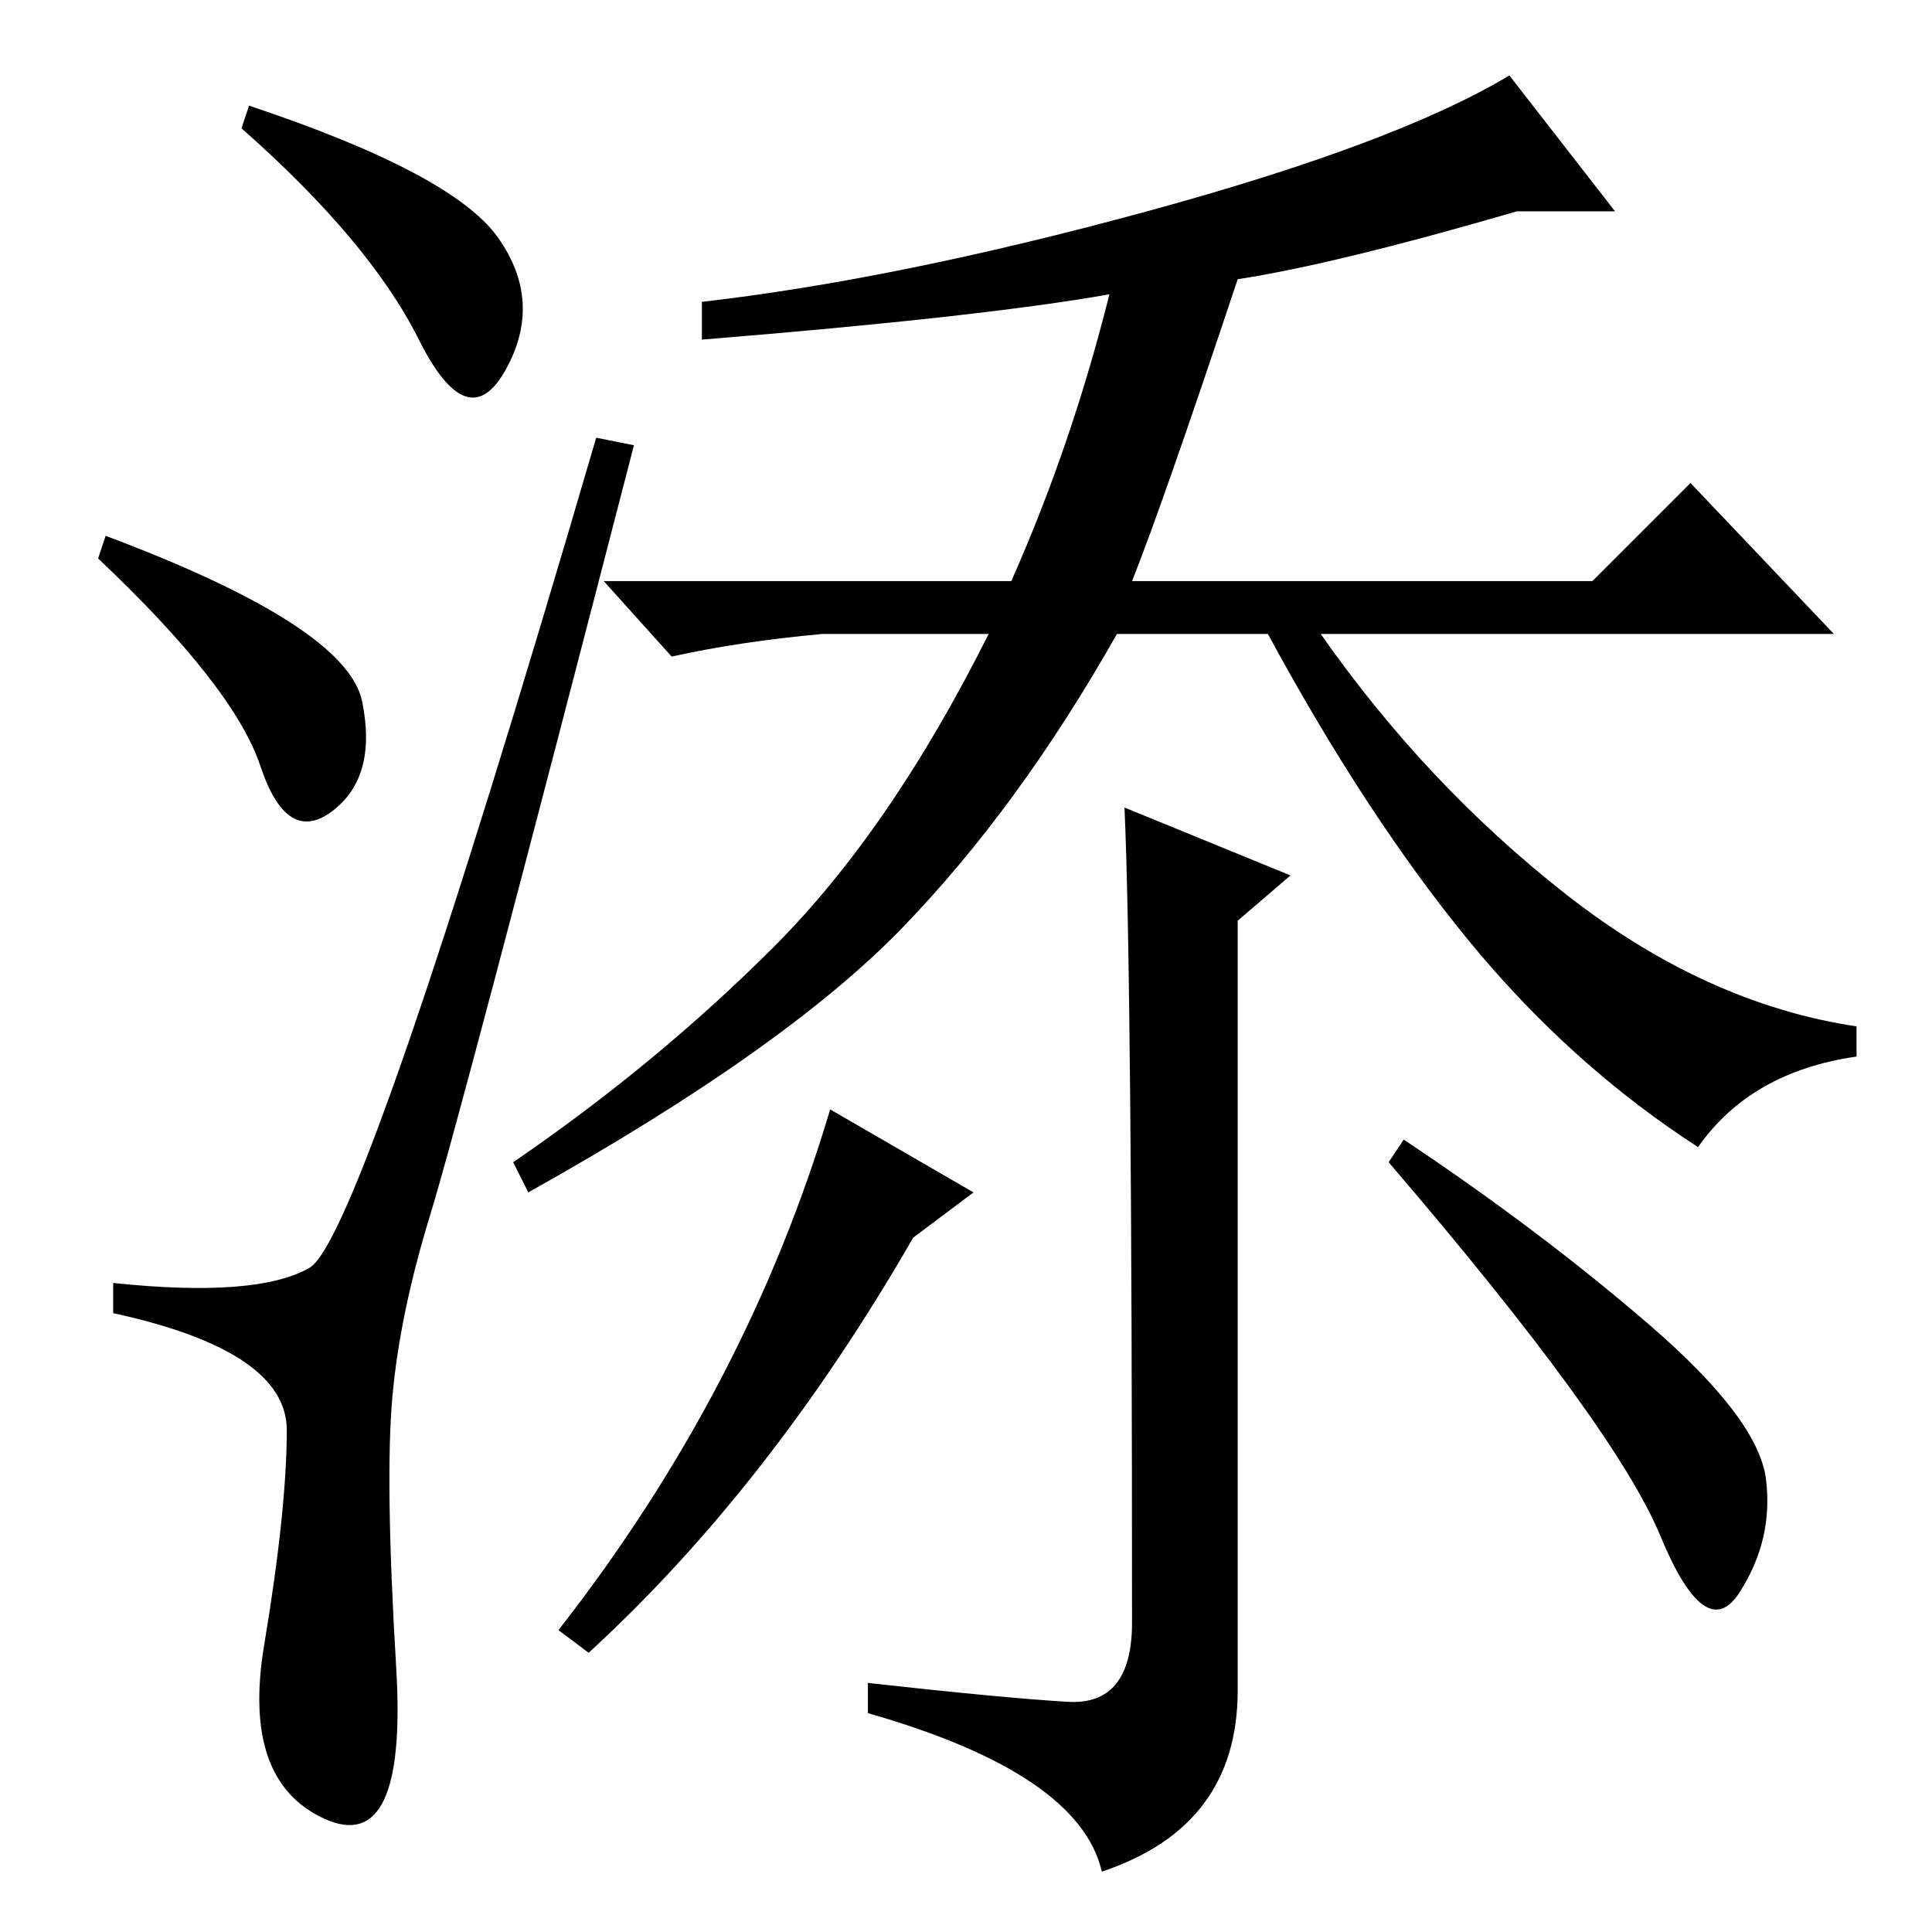 <?xml version="1.0" standalone="no"?>
<!DOCTYPE svg PUBLIC "-//W3C//DTD SVG 1.1//EN" "http://www.w3.org/Graphics/SVG/1.1/DTD/svg11.dtd" >
<svg xmlns="http://www.w3.org/2000/svg" xmlns:xlink="http://www.w3.org/1999/xlink" version="1.1" viewBox="0 -36 256 256">
  <g transform="matrix(1 0 0 -1 0 220)">
   <path fill="currentColor"
d="M66 224.5q6 -8.5 1 -17.5t-11.5 4t-23.5 28l1 3q27 -9 33 -17.5zM14 185q32 -12 34 -22t-4 -14.5t-9.5 6t-21.5 27.5zM41 88q7 4 38 110l5 -1q-23 -89 -27 -102t-5 -24t0.5 -36t-9.5 -20t-8 23t3 28.5t-23 15.5v4q19 -2 26 2zM93 211v5q26 3 59 12t48 18l14 -18h-13
q-24 -7 -37 -9q-10 -30 -14 -40h61l13 13l19 -20h-68q14 -20 32.5 -34.5t38.5 -17.5v-4q-14 -2 -21 -12q-17 11 -30.5 27.5t-26.5 40.5h-20q-13 -23 -28.5 -39t-49.5 -35l-2 4q19 13 34.5 28.5t28.5 41.5h-22q-11 -1 -20 -3l-9 10h54q8 18 13 38q-17 -3 -54 -6zM149 149
l22 -9l-7 -6v-102q0 -18 -18 -24q-3 13 -31 21v4q18 -2 26.5 -2.5t8.5 10.5q0 86 -1 108zM121 92q-19 -33 -43 -55l-4 3q25 32 36 69l19 -11zM218.5 80.5q14.5 -12.5 15.5 -20.5t-3.5 -15t-10.5 7.5t-36 49.5l2 3q18 -12 32.5 -24.5z" />
  </g>

</svg>
